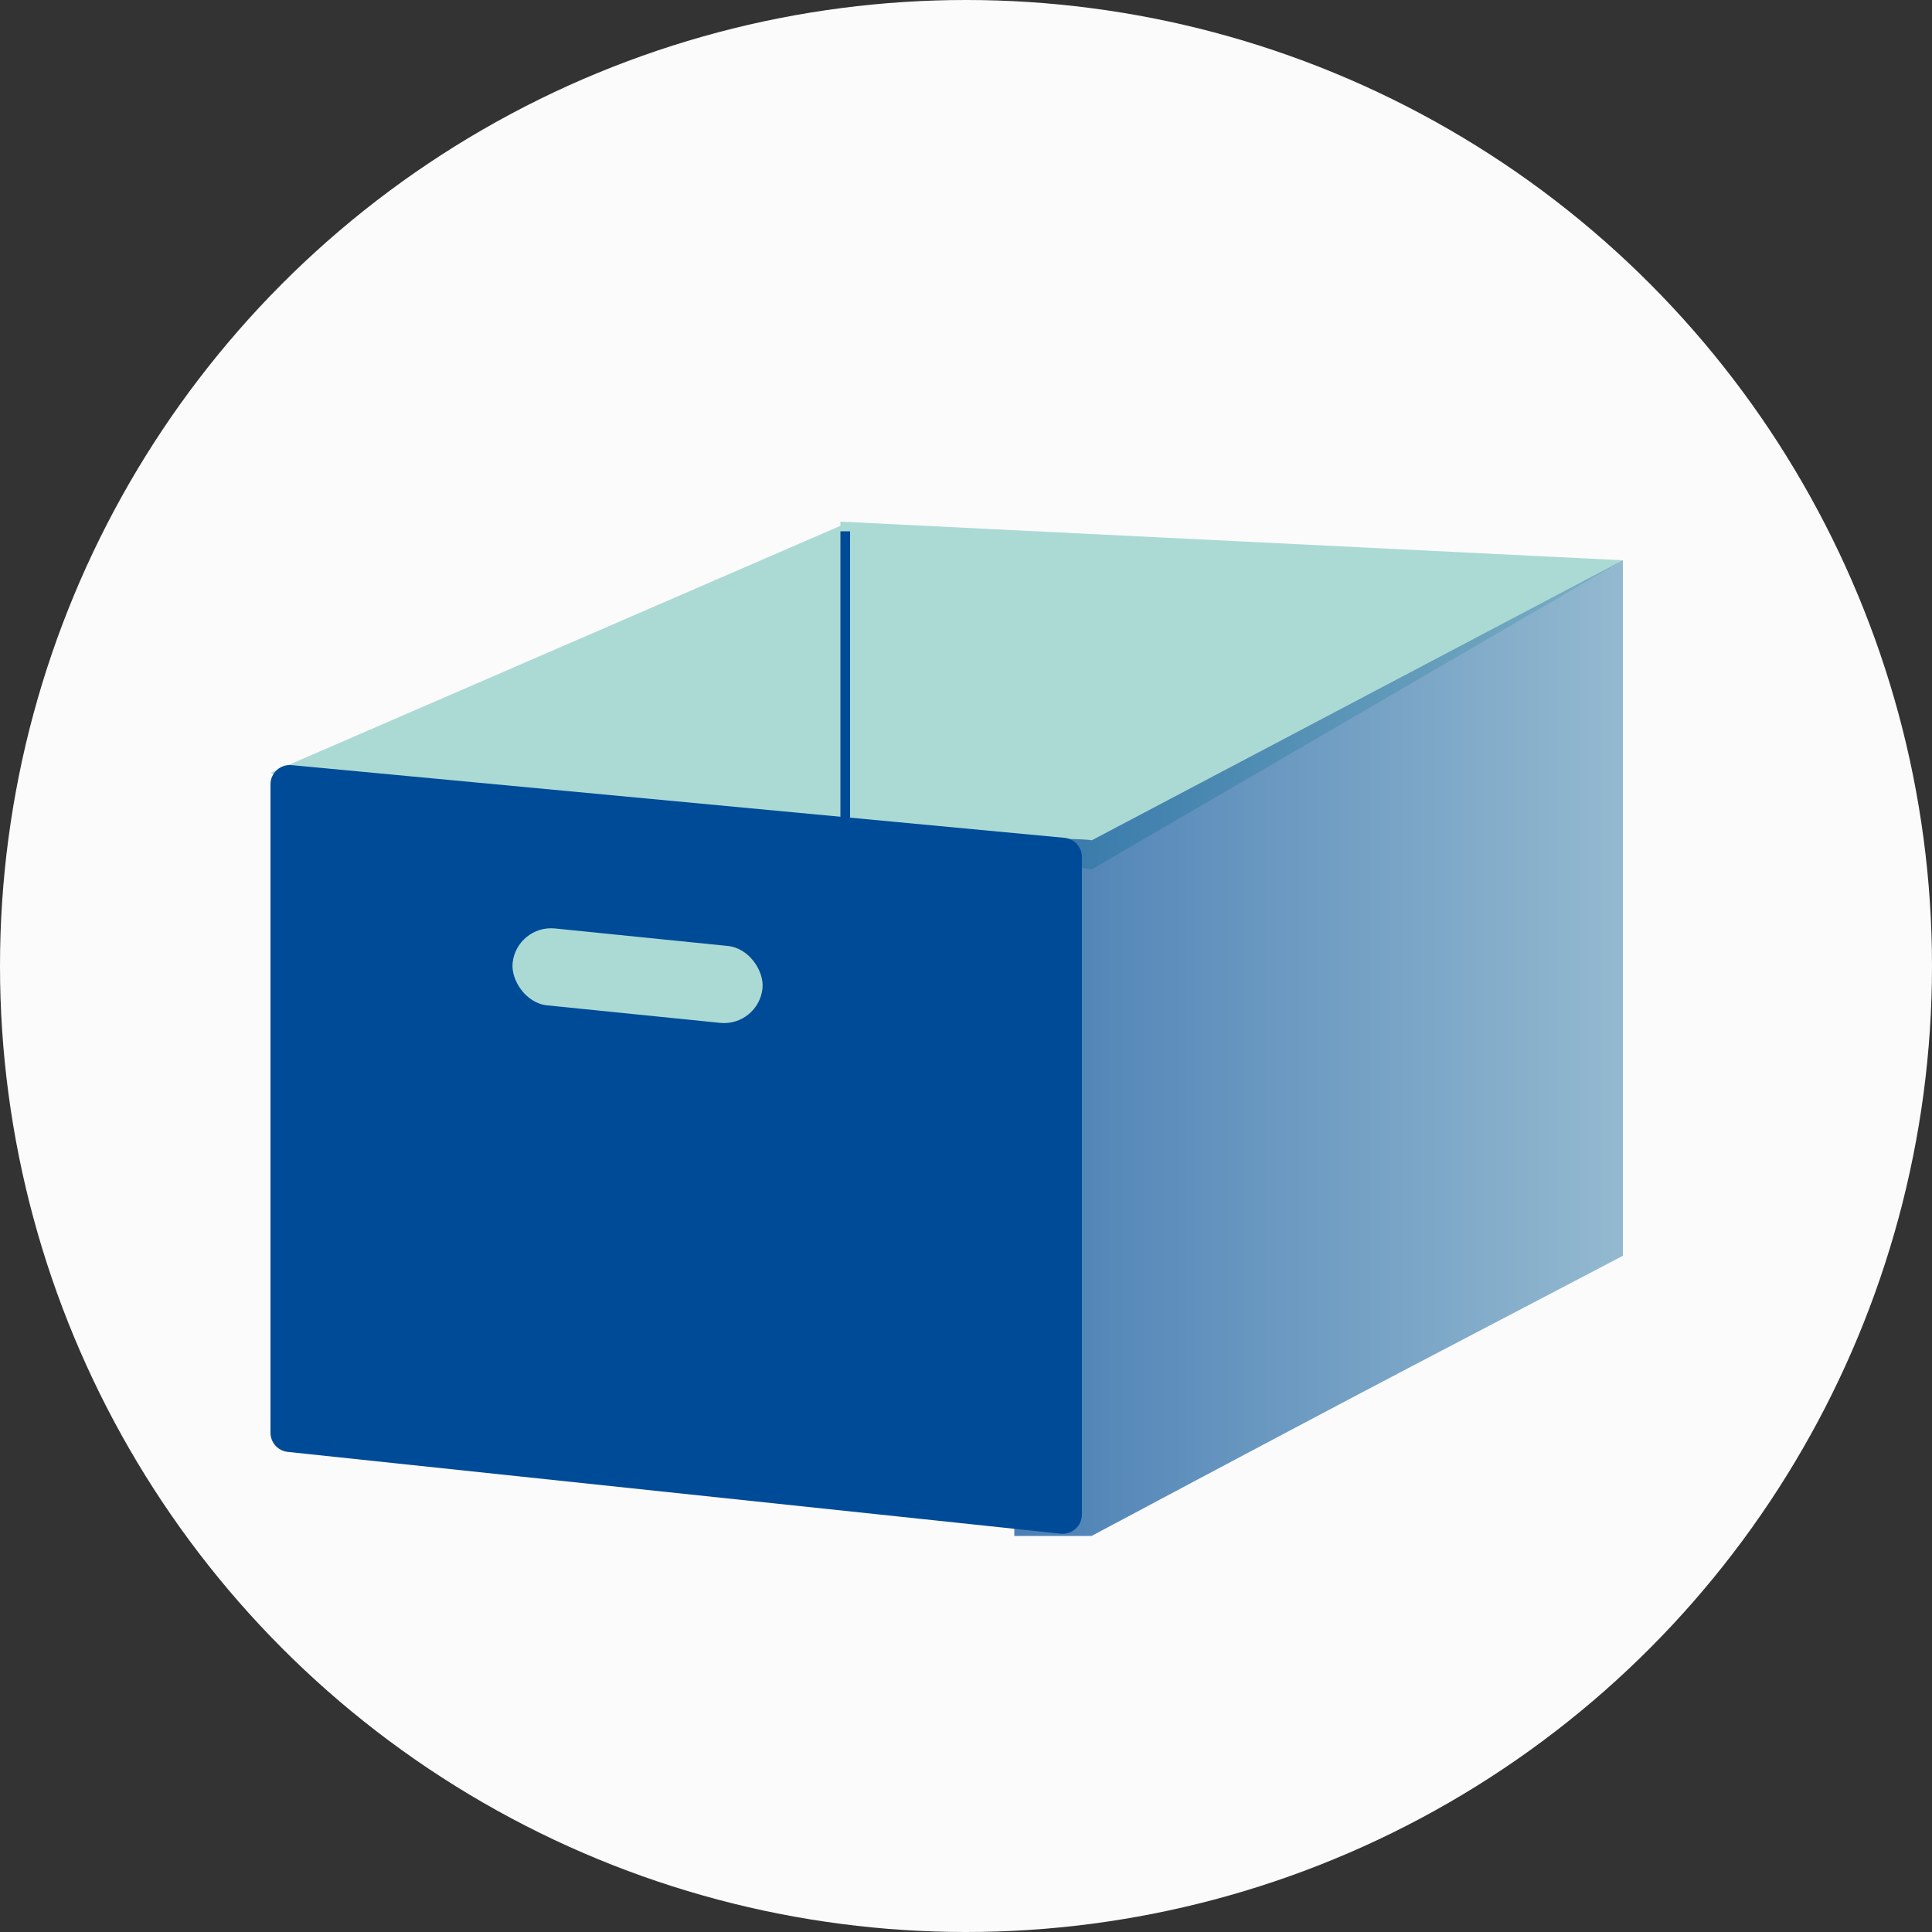 <svg width="100" height="100" viewBox="0 0 100 100" fill="none" xmlns="http://www.w3.org/2000/svg">
<rect x="0" y="0" width="100" height="100" fill="#333333" stroke="none"/>
<circle cx="50" cy="50" r="50" fill="#FBFBFB"/>
<path d="M14 40L44 27L44.5 43L27 45L14 40Z" fill="#ABDAD5"/>
<path d="M43.5 27L84 29L56.5 45L43.5 43V27Z" fill="#ABDAD5"/>
<path d="M52.5 43.5C53.15 43.341 56.642 43.43 56.5 43.5C56.358 43.57 84.092 28.948 84 29V65C74.681 69.891 73.22 70.589 56.5 79.5H52.5V43.5Z" fill="url(#paint0_linear_570_938)" fill-opacity="0.7"/>
<path d="M14 40.599C14 40.009 14.507 39.548 15.094 39.603L55.094 43.365C55.607 43.414 56 43.845 56 44.361V78.389C56 78.983 55.485 79.445 54.895 79.383L14.895 75.15C14.386 75.096 14 74.667 14 74.156V40.599Z" fill="#004B97"/>
<line x1="43.75" y1="27.5" x2="43.75" y2="42.5" stroke="#004B97" stroke-width="0.5"/>
<rect x="26.734" y="47.856" width="13" height="4" rx="2" transform="rotate(5.78 26.734 47.856)" fill="#ABDAD5"/>
<defs>
<linearGradient id="paint0_linear_570_938" x1="52.5" y1="54.25" x2="84" y2="54.25" gradientUnits="userSpaceOnUse">
<stop stop-color="#004B97"/>
<stop offset="1" stop-color="#689EBE"/>
</linearGradient>
</defs>
</svg>
